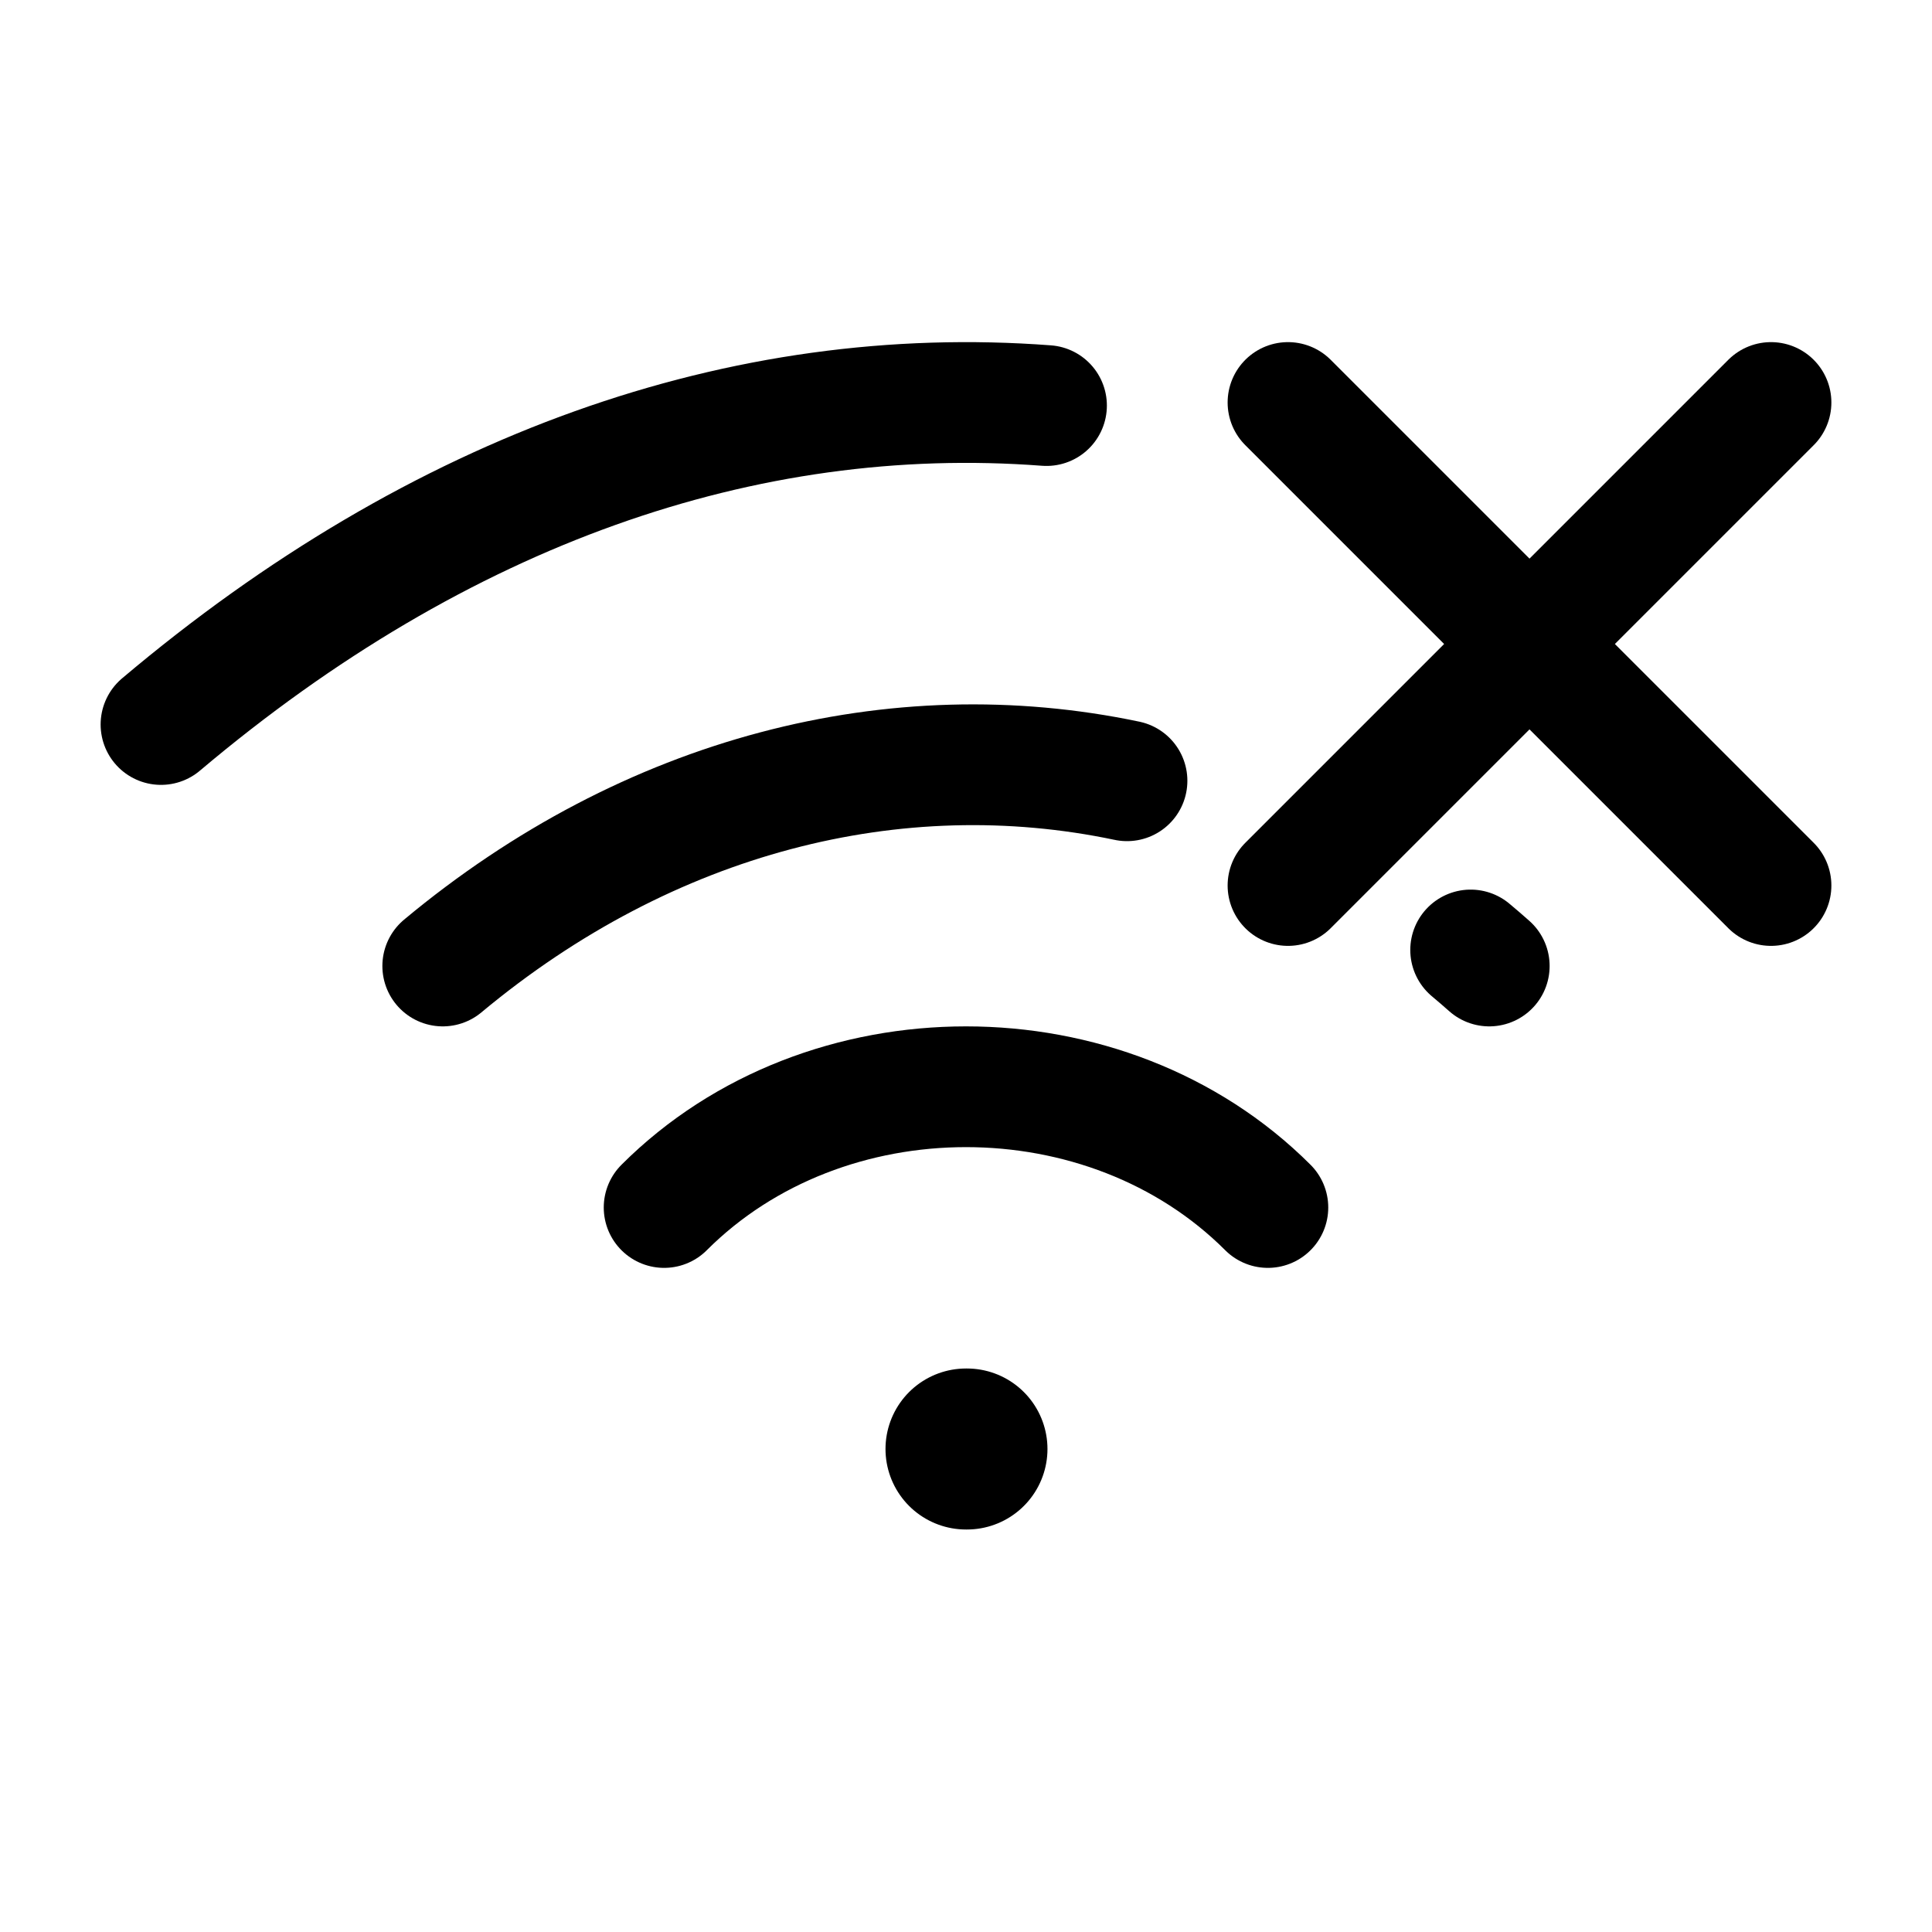 <svg width="24" height="24" viewBox="0 0 24 24" fill="none" xmlns="http://www.w3.org/2000/svg">
    <path d="M12 18H12.012" stroke="currentColor" stroke-width="2" stroke-linecap="round" stroke-linejoin="round"/>
    <path d="M8.25 15C10.25 13 13.75 13 15.75 15" stroke="currentColor" stroke-width="1.5" stroke-linecap="round" stroke-linejoin="round"/>
    <path d="M18.5 12C18.424 11.932 18.346 11.866 18.269 11.801M5.5 12C8.064 9.864 11.134 9.096 14 9.699" stroke="currentColor" stroke-width="1.5" stroke-linecap="round" stroke-linejoin="round"/>
    <path d="M2 9C5.466 6.073 9.248 4.753 13 5.038" stroke="currentColor" stroke-width="1.5" stroke-linecap="round" stroke-linejoin="round"/>
    <path d="M22 5L16 11M22 11L16 5" stroke="currentColor" stroke-width="1.5" stroke-linecap="round"/>
</svg>
